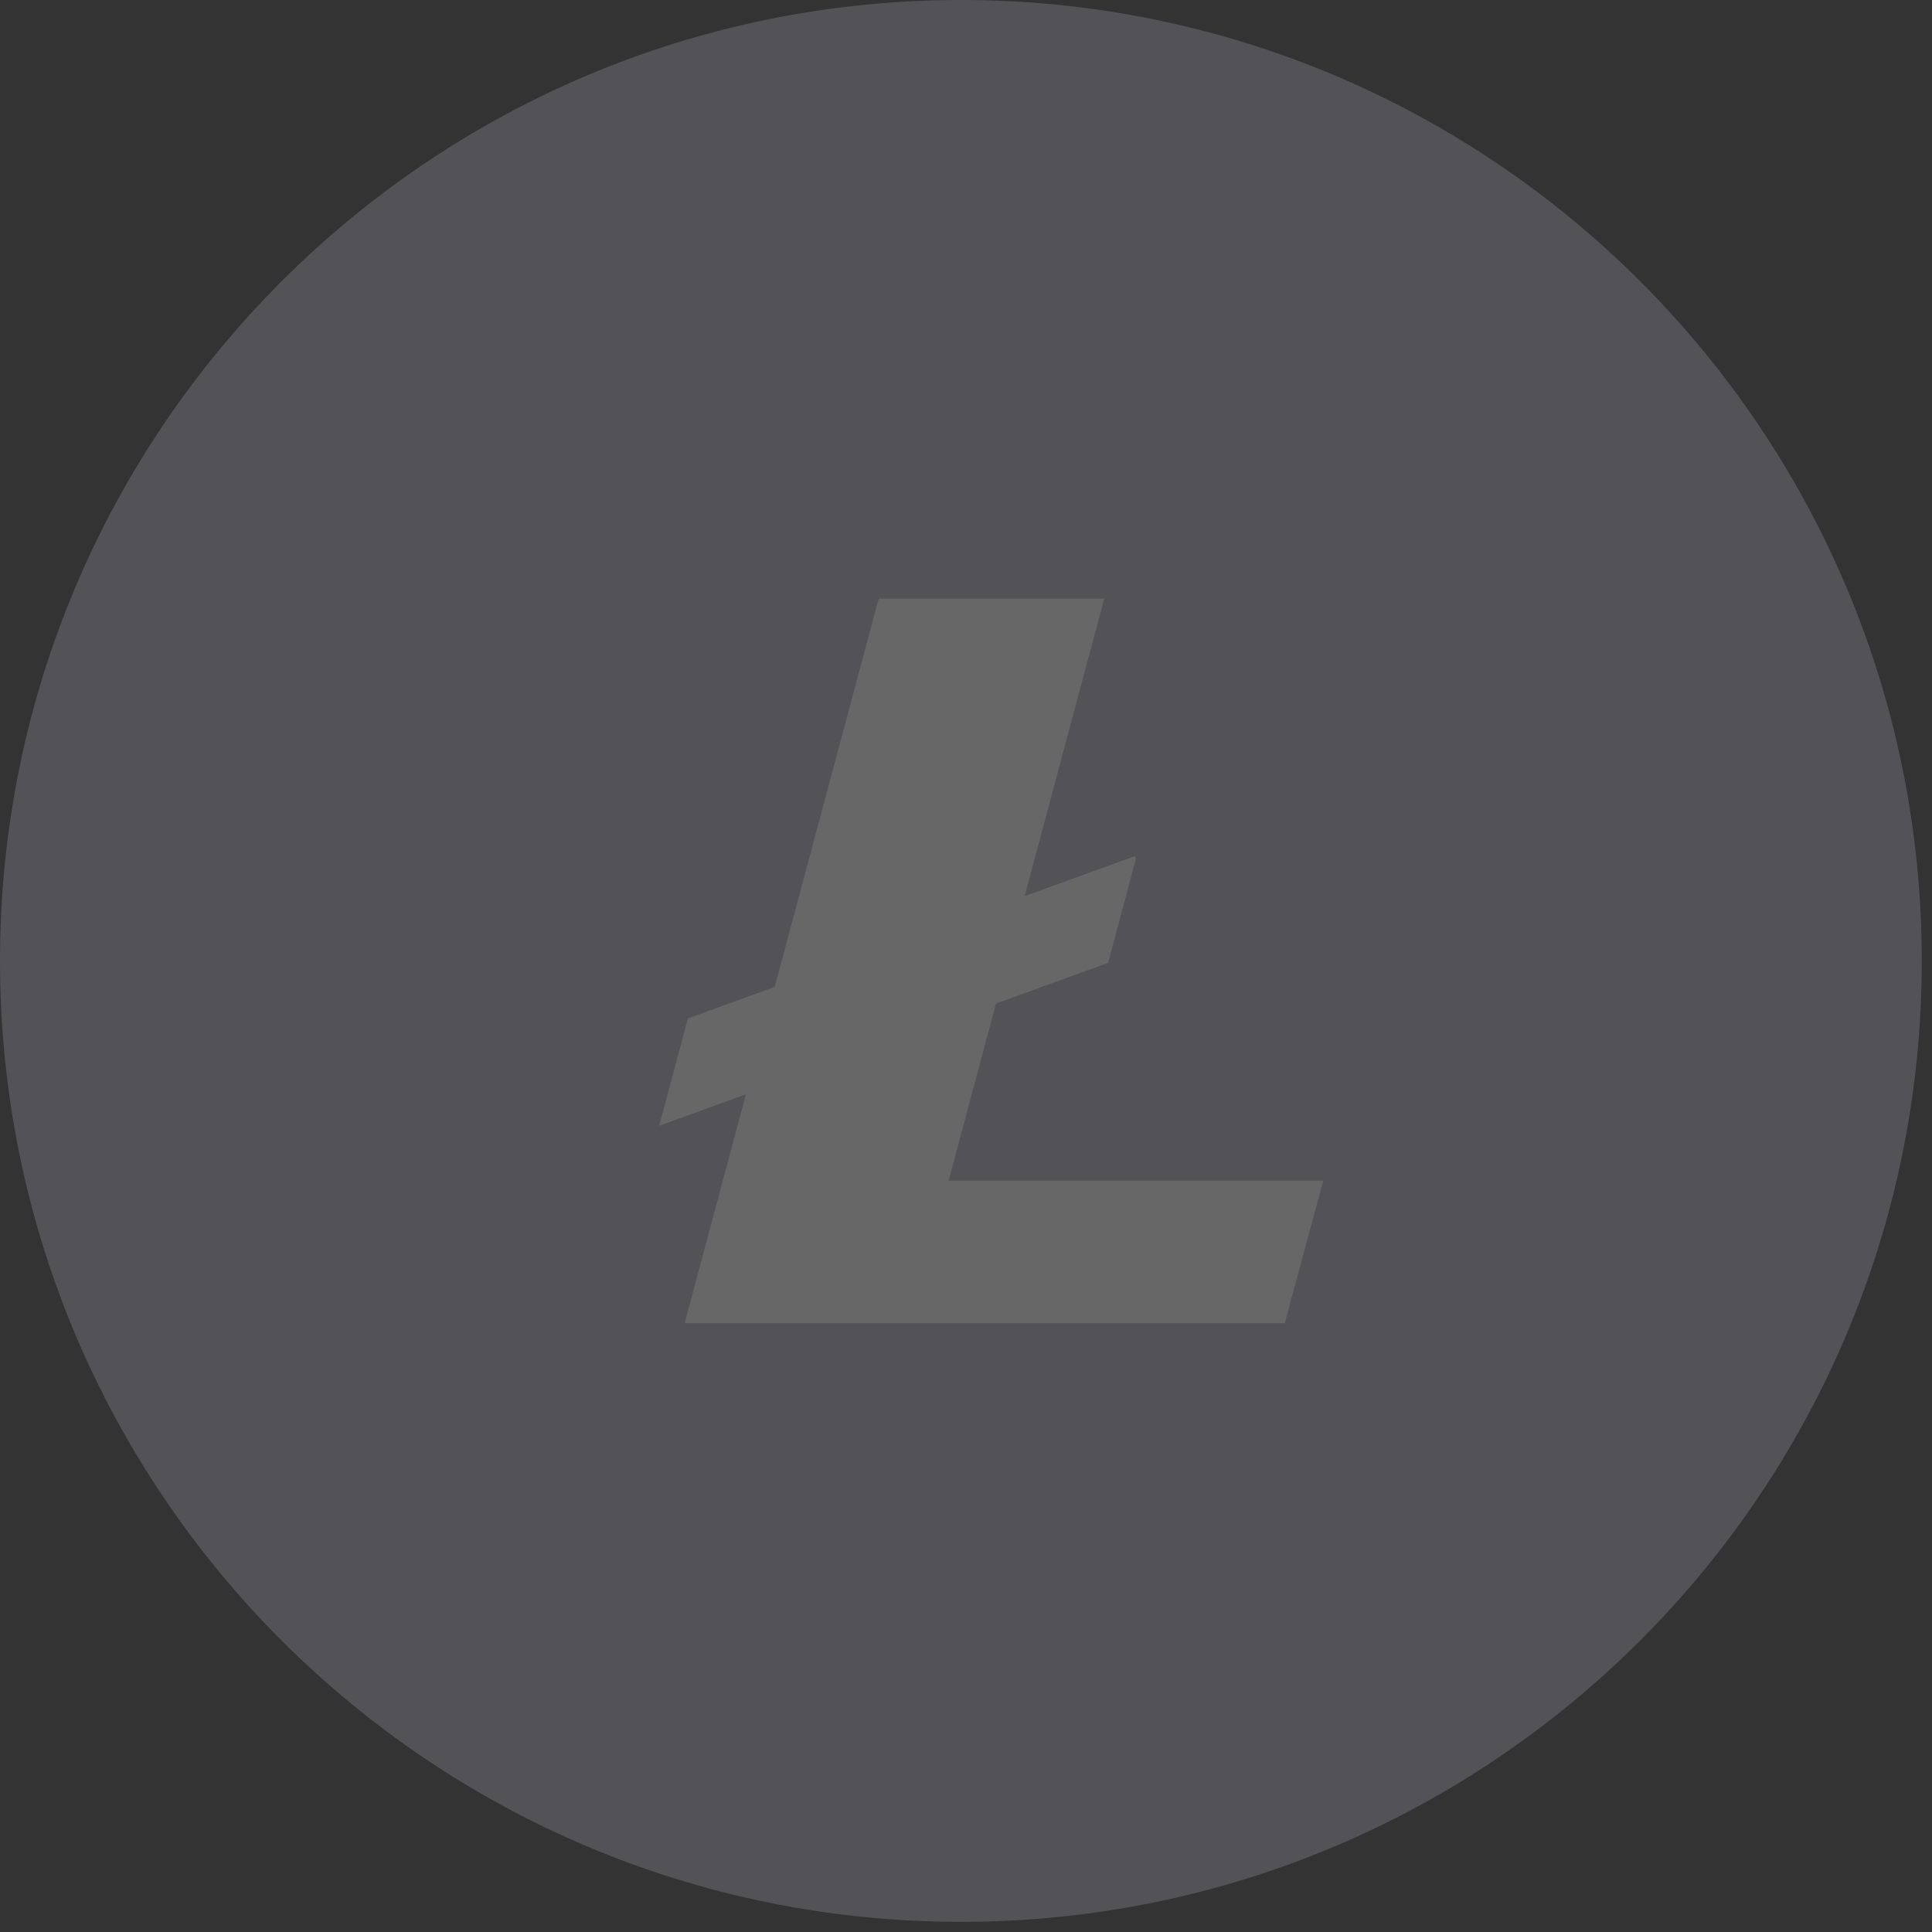 <svg xmlns="http://www.w3.org/2000/svg" width="42" height="42" viewBox="0 0 42 42">
    <rect x="0" y="0" width="42" height="42" fill="#333333" stroke="none"/>
    <g fill="none" fill-rule="nonzero" opacity=".256">
        <path fill="#B2ACBE" d="M41.778 20.89c0 11.536-9.352 20.889-20.889 20.889C9.352 41.779 0 32.426 0 20.889S9.352 0 20.89 0c11.536 0 20.888 9.352 20.888 20.89z"/>
        <path fill="#FFF" d="M20.622 25.668l1.03-3.852 2.437-.885.606-2.264-.02-.056-2.4.87 1.73-6.467h-4.903l-2.26 8.44-1.888.686-.624 2.334 1.886-.685-1.332 4.975H27.93l.836-3.096h-8.145"/>
    </g>
</svg>
